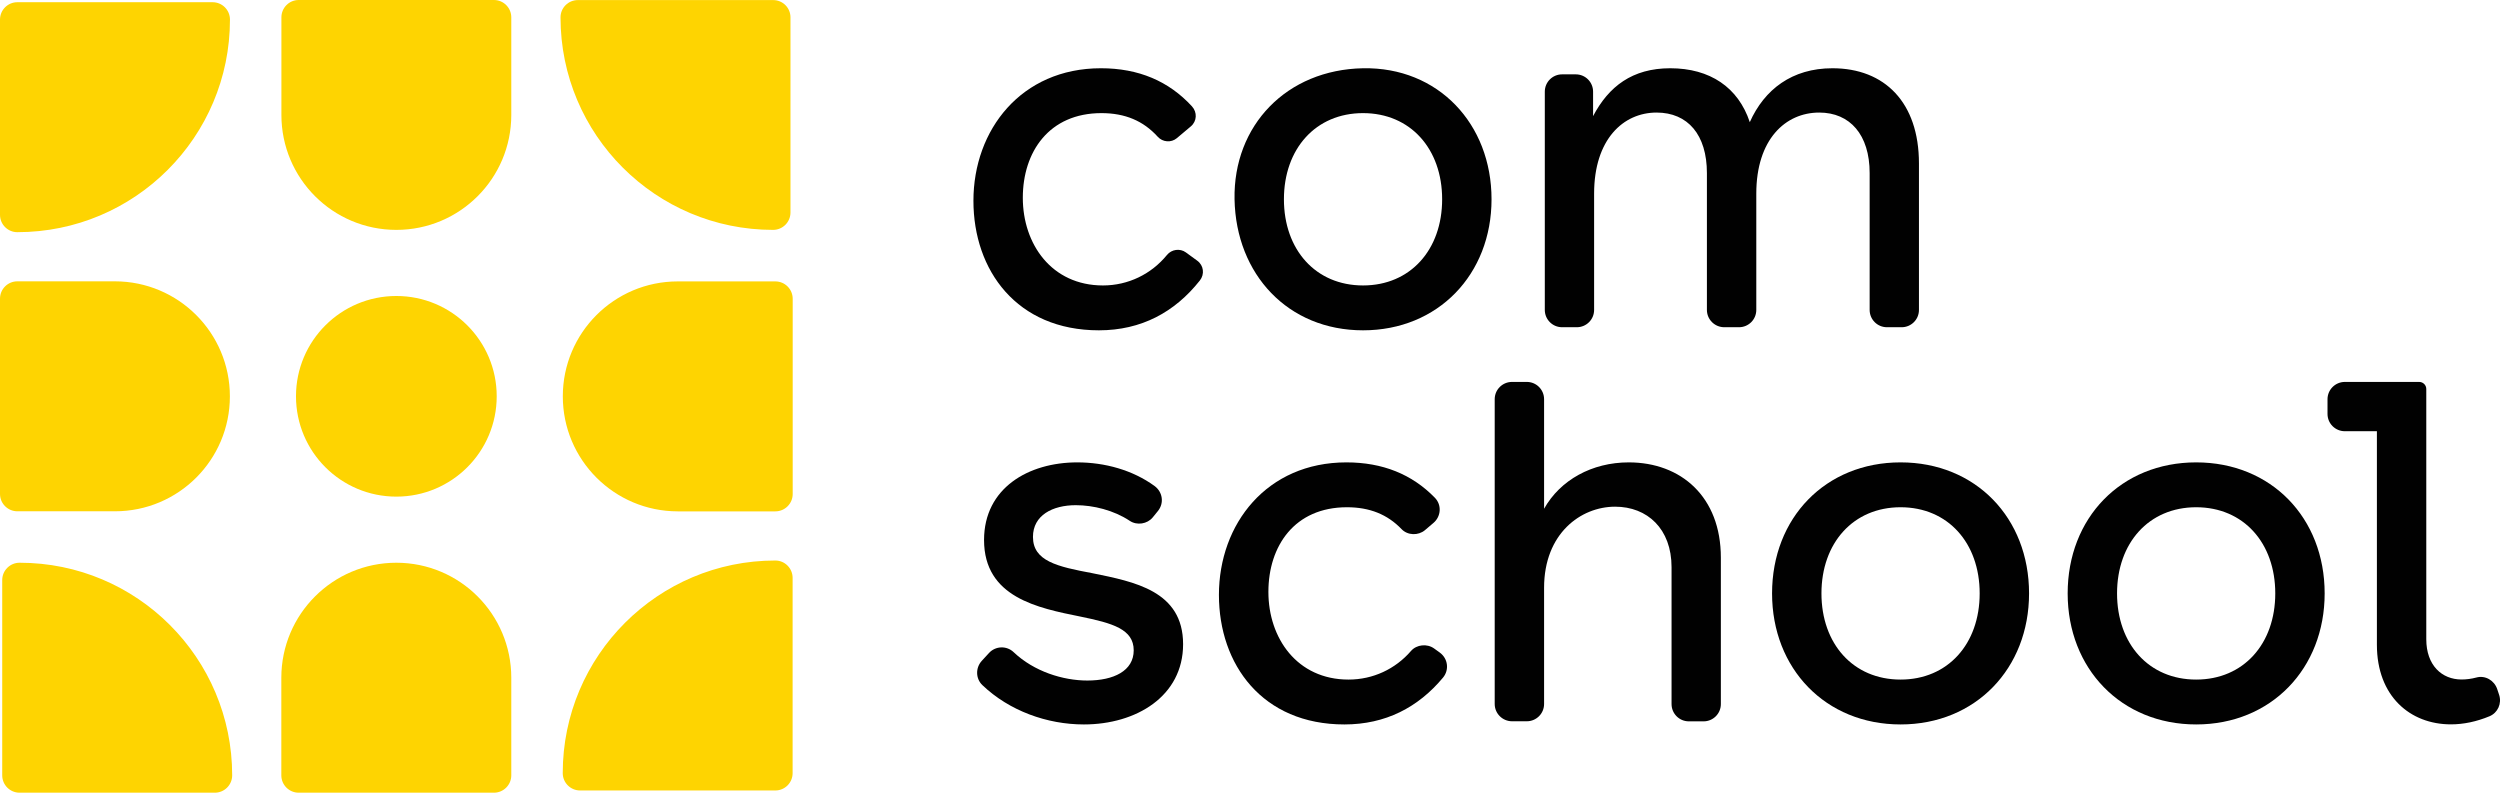 <?xml version="1.0" encoding="utf-8"?>
<!-- Generator: Adobe Illustrator 24.1.0, SVG Export Plug-In . SVG Version: 6.00 Build 0)  -->
<svg version="1.1" id="Layer_1" xmlns="http://www.w3.org/2000/svg" xmlns:xlink="http://www.w3.org/1999/xlink" x="0px" y="0px"
	 viewBox="0 0 315.38 100" style="enable-background:new 0 0 315.38 100;" xml:space="preserve">
<style type="text/css">
	.st0{fill:#FED401;}
	.st1{fill:#010101;}
</style>
<path class="st0" d="M50,62.65L50,62.65c-6.99,0-12.66-5.66-12.66-12.66c0-6.99,5.67-12.65,12.66-12.65
	c6.99,0,12.66,5.66,12.66,12.65C62.66,56.99,56.99,62.65,50,62.65"/>
<path class="st0" d="M62.31,100H37.68c-1.21,0-2.19-0.98-2.19-2.19V85.5c0-8.01,6.5-14.51,14.51-14.51s14.5,6.5,14.5,14.51v12.31
	C64.5,99.02,63.52,100,62.31,100"/>
<path class="st0" d="M0,62.31V37.68c0-1.21,0.98-2.19,2.19-2.19H14.5C22.51,35.5,29,41.99,29,50S22.51,64.5,14.5,64.5H2.19
	C0.98,64.5,0,63.52,0,62.31"/>
<path class="st0" d="M37.68,0h24.63c1.21,0,2.19,0.98,2.19,2.19V14.5C64.5,22.51,58.01,29,50,29s-14.5-6.49-14.5-14.5V2.19
	C35.5,0.98,36.48,0,37.68,0"/>
<path class="st0" d="M100,37.69v24.63c0,1.21-0.98,2.19-2.19,2.19H85.5C77.49,64.5,71,58.01,71,50s6.49-14.5,14.5-14.5h12.31
	C99.02,35.5,100,36.48,100,37.69"/>
<path class="st0" d="M2.47,70.99L2.47,70.99c-1.21,0-2.19,0.98-2.19,2.19v24.63c0,1.21,0.98,2.19,2.19,2.19H27.1
	c1.21,0,2.19-0.98,2.19-2.19C29.29,83,17.28,70.99,2.47,70.99"/>
<path class="st0" d="M29.01,2.47L29.01,2.47c0-1.21-0.98-2.19-2.19-2.19H2.19C0.98,0.28,0,1.26,0,2.47V27.1
	c0,1.21,0.98,2.19,2.18,2.19C17,29.29,29.01,17.28,29.01,2.47"/>
<path class="st0" d="M97.53,29L97.53,29c1.21,0,2.19-0.98,2.19-2.19V2.19c0-1.21-0.98-2.18-2.18-2.18H72.9
	c-1.21,0-2.19,0.98-2.19,2.18C70.71,17,82.72,29,97.53,29"/>
<path class="st0" d="M70.99,97.53L70.99,97.53c0,1.21,0.98,2.19,2.19,2.19h24.63c1.21,0,2.18-0.98,2.18-2.19V72.9
	c0-1.21-0.98-2.19-2.18-2.19C83,70.71,70.99,82.72,70.99,97.53"/>
<path class="st1" d="M138.63,41.67c-10.36,0-15.83-7.56-15.83-16.34c0-8.96,6.04-16.72,16.08-16.72c4.75,0,8.56,1.62,11.49,4.81
	c0.68,0.75,0.63,1.87-0.14,2.52l-1.77,1.49c-0.71,0.6-1.79,0.51-2.41-0.18c-1.82-2.01-4.13-2.98-7.1-2.98
	c-6.61,0-9.92,4.89-9.92,10.68c0,5.84,3.63,11.06,10.11,11.06c3.19,0,6.1-1.43,8.08-3.85c0.58-0.71,1.64-0.86,2.38-0.32l1.44,1.05
	c0.81,0.59,0.95,1.71,0.32,2.5C148.2,39.38,143.98,41.67,138.63,41.67"/>
<path class="st1" d="M188.16,25.14c0,9.47-6.74,16.53-16.21,16.53c-9.47,0-16.03-7.06-16.21-16.53
	c-0.17-9.33,6.58-16.35,16.21-16.53C181.42,8.44,188.16,15.61,188.16,25.14 M161.97,25.14c0,6.36,4,10.87,9.98,10.87
	c5.98,0,9.98-4.51,9.98-10.87c0-6.36-4-10.87-9.98-10.87C165.97,14.27,161.97,18.78,161.97,25.14"/>
<path class="st1" d="M242.08,20.62V39.1c0,1.21-0.98,2.18-2.18,2.18h-1.86c-1.21,0-2.18-0.98-2.18-2.18V21.83
	c0-4.83-2.48-7.63-6.36-7.63c-4.26,0-7.94,3.37-7.94,10.23V39.1c0,1.21-0.98,2.18-2.18,2.18h-1.86c-1.21,0-2.19-0.98-2.19-2.18
	V21.83c0-4.83-2.41-7.63-6.35-7.63c-4.2,0-7.88,3.37-7.88,10.23V39.1c0,1.21-0.98,2.18-2.18,2.18h-1.86c-1.21,0-2.18-0.98-2.18-2.18
	V11.56c0-1.21,0.98-2.18,2.18-2.18h1.73c1.21,0,2.18,0.98,2.18,2.18v3.09c1.97-3.75,4.96-6.04,9.73-6.04c5.02,0,8.58,2.41,10.04,6.8
	c1.84-4.13,5.34-6.8,10.42-6.8C237.76,8.61,242.08,12.93,242.08,20.62"/>
<path class="st1" d="M136.73,91.39c-4.64,0-9.41-1.72-12.8-4.96c-0.86-0.82-0.88-2.18-0.08-3.06l0.92-1c0.82-0.89,2.22-0.94,3.1-0.1
	c2.58,2.45,6.24,3.58,9.3,3.58c3.31,0,5.85-1.21,5.85-3.81c0-2.67-2.67-3.43-6.74-4.26c-5.34-1.08-12.14-2.41-12.14-9.66
	c0-6.55,5.6-9.79,11.76-9.79c3.47,0,6.99,0.97,9.75,2.98c1.03,0.76,1.23,2.17,0.42,3.16l-0.65,0.8c-0.69,0.84-1.99,1.04-2.89,0.44
	c-2.03-1.35-4.62-1.98-6.82-1.98c-2.92,0-5.4,1.27-5.4,4c0,3.05,3.05,3.75,7.5,4.58c5.28,1.08,11.44,2.22,11.44,8.96
	C149.25,87.83,143.34,91.39,136.73,91.39"/>
<path class="st1" d="M169.6,91.39c-10.36,0-15.83-7.56-15.83-16.34c0-8.96,6.04-16.72,16.08-16.72c4.57,0,8.28,1.5,11.16,4.46
	c0.89,0.91,0.79,2.36-0.18,3.18l-1.07,0.91c-0.84,0.71-2.19,0.67-2.95-0.13c-1.79-1.86-4.03-2.76-6.89-2.76
	c-6.61,0-9.91,4.89-9.91,10.68c0,5.84,3.62,11.06,10.11,11.06c3.09,0,5.91-1.33,7.88-3.61c0.71-0.82,2.04-0.95,2.92-0.31l0.72,0.52
	c1.02,0.75,1.21,2.17,0.4,3.15C178.91,89.24,174.78,91.39,169.6,91.39"/>
<path class="st1" d="M217.09,70.35v18.47c0,1.21-0.98,2.18-2.18,2.18h-1.86c-1.21,0-2.18-0.98-2.18-2.18V71.55
	c0-4.83-3.05-7.63-7.12-7.63c-4.32,0-8.96,3.37-8.96,10.23v14.66c0,1.21-0.98,2.18-2.18,2.18h-1.86c-1.21,0-2.19-0.98-2.19-2.18
	V50.36c0-1.21,0.98-2.18,2.19-2.18h1.86c1.21,0,2.18,0.98,2.18,2.18v13.82c2.03-3.62,6.04-5.85,10.68-5.85
	C212.06,58.33,217.09,62.66,217.09,70.35"/>
<path class="st1" d="M255.97,74.86c0,9.47-6.74,16.53-16.21,16.53c-9.47,0-16.21-7.05-16.21-16.53c0-9.53,6.74-16.53,16.21-16.53
	C249.23,58.33,255.97,65.33,255.97,74.86 M229.78,74.86c0,6.36,4,10.87,9.98,10.87c5.98,0,9.98-4.51,9.98-10.87
	c0-6.36-4-10.87-9.98-10.87C233.79,63.99,229.78,68.5,229.78,74.86"/>
<path class="st1" d="M293.26,74.86c0,9.47-6.74,16.53-16.21,16.53c-9.47,0-16.21-7.05-16.21-16.53c0-9.53,6.74-16.53,16.21-16.53
	C286.52,58.33,293.26,65.33,293.26,74.86 M267.07,74.86c0,6.36,4,10.87,9.98,10.87c5.98,0,9.98-4.51,9.98-10.87
	c0-6.36-4-10.87-9.98-10.87C271.08,63.99,267.07,68.5,267.07,74.86"/>
<path class="st1" d="M315.03,86.94c-0.36-1.1-1.51-1.78-2.63-1.47c-0.63,0.17-1.27,0.25-1.87,0.25c-2.48,0-4.45-1.78-4.45-5.08
	V49.07c0-0.49-0.4-0.89-0.9-0.89h-5.33h-4.04c-1.21,0-2.19,0.98-2.19,2.18v1.86c0,1.21,0.98,2.18,2.19,2.18h4.04v26.94
	c0,6.49,4.19,10.04,9.34,10.04c1.58,0,3.22-0.34,4.86-1.02c1.05-0.43,1.58-1.62,1.22-2.7L315.03,86.94z"/>
</svg>
